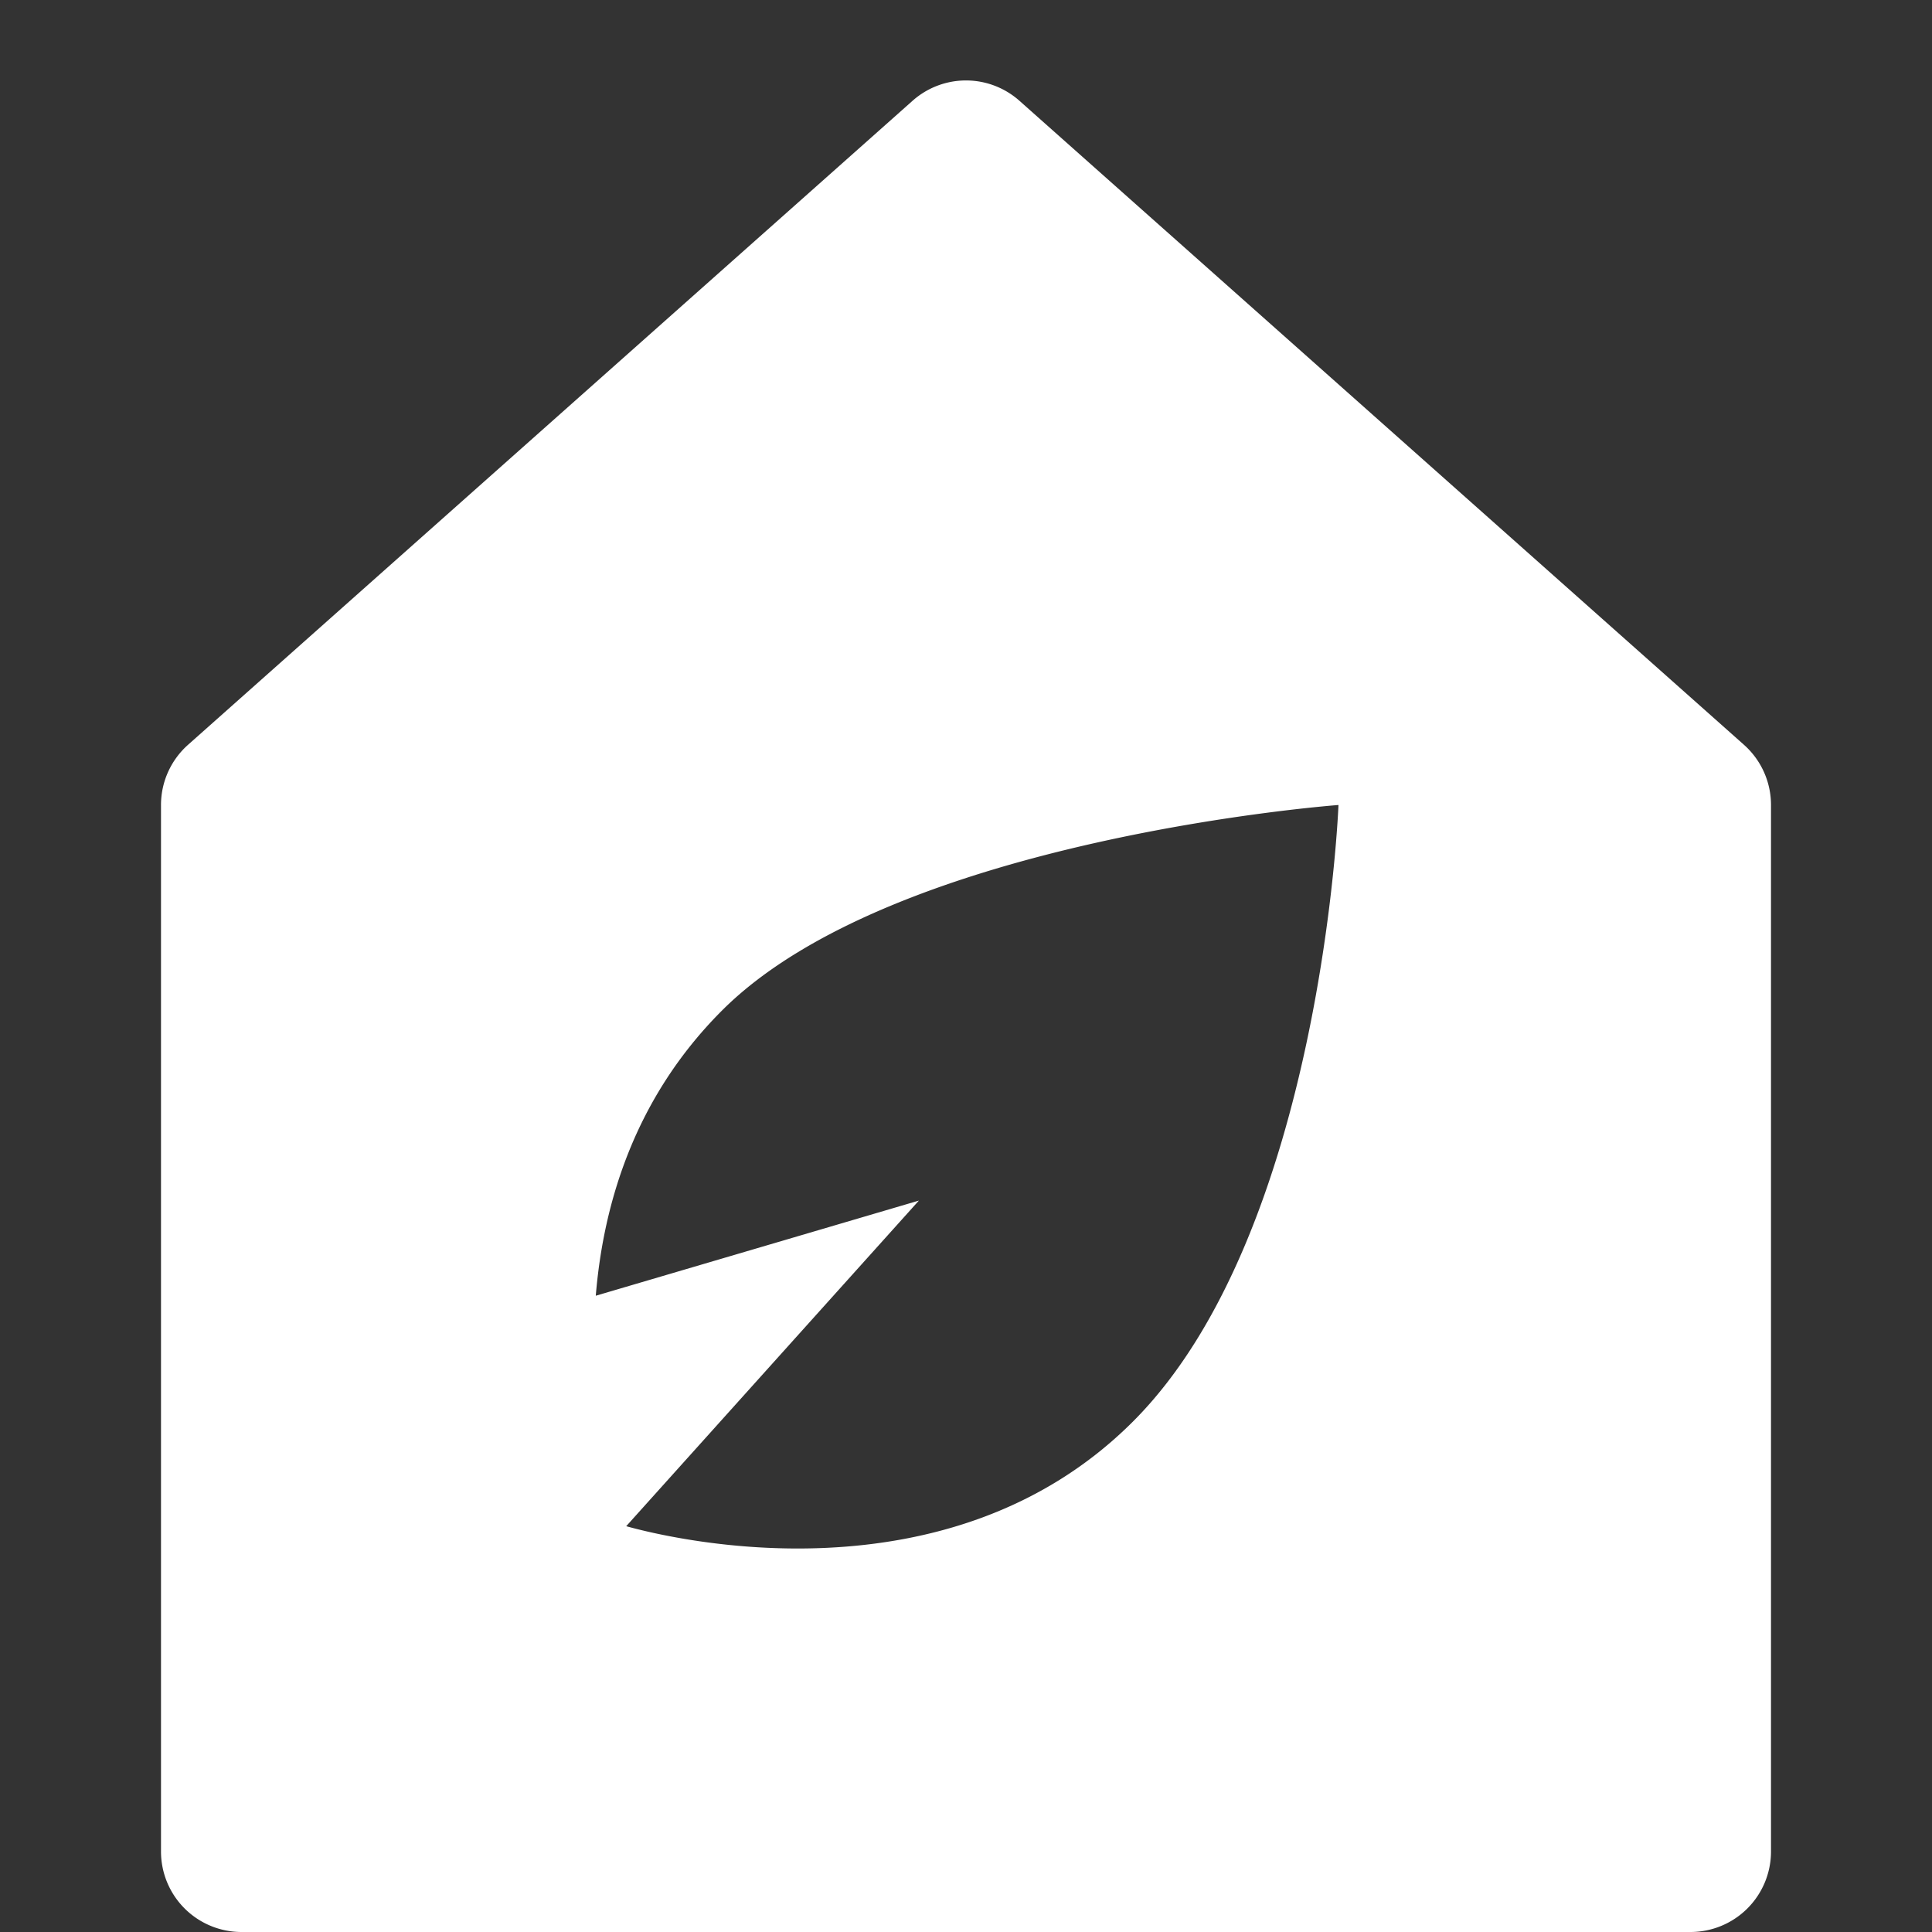 <svg xmlns="http://www.w3.org/2000/svg" xml:space="preserve" viewBox="0 0 24 24" class="brz-icon-svg align-[initial]" data-type="glyph" data-name="home">
  <rect x="0" y="0" width="24" height="24" fill="#333333" stroke="none"/>
  <path fill="#FFFFFF" d="m21.664 9.252-9-8a.999.999 0 0 0-1.328 0l-9 8A1 1 0 0 0 2 10v13a1 1 0 0 0 1 1h18a1 1 0 0 0 1-1V10a1 1 0 0 0-.336-.748zm-7.59 8.407c-2.293 2.293-5.735 1.456-6.295 1.3l3.636-4.045-4.014 1.182c.095-1.152.486-2.461 1.568-3.543C11.113 10.408 16.627 10 16.627 10s-.204 5.31-2.553 7.659z" class="nc-icon-wrapper"></path>
</svg>
